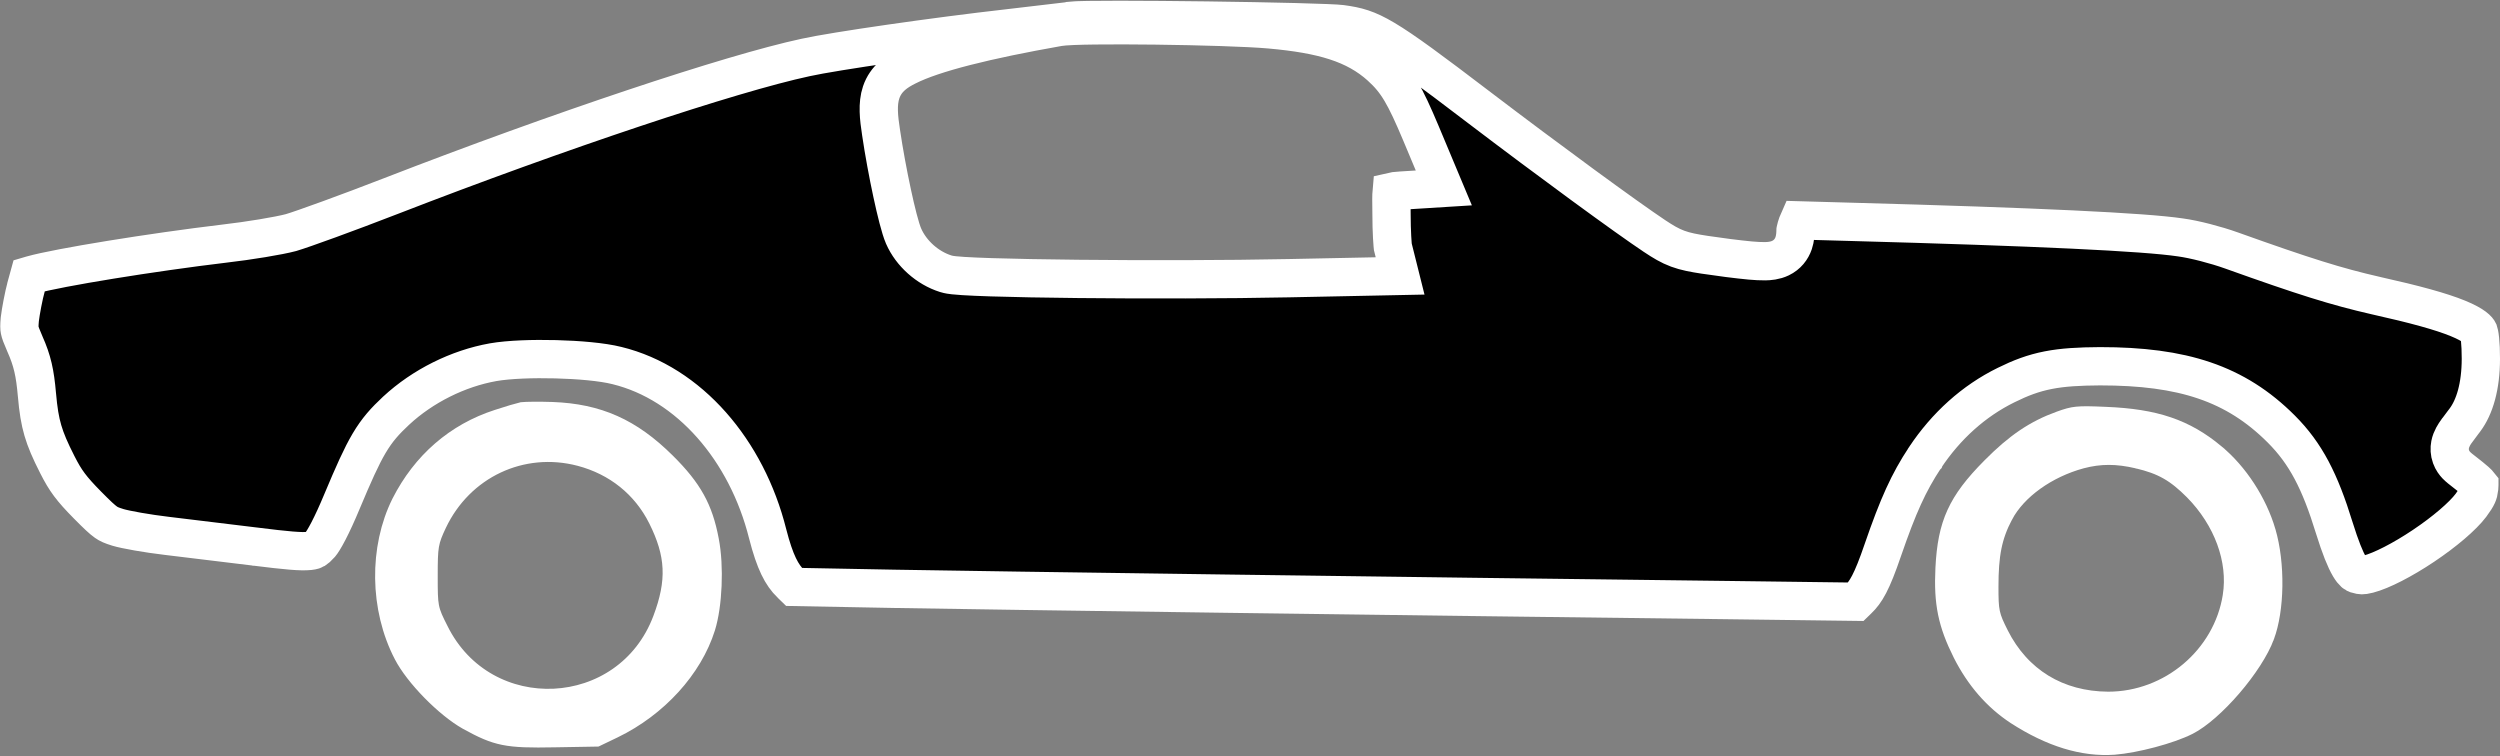 <svg viewBox="0 0 1306 395" fill="none" xmlns="http://www.w3.org/2000/svg">
  <rect x="0" y="0" width="1306" height="395" fill="#808080" stroke="none"/>
  <path
    d="M561.258 10.721L561.152 10.734L561.047 10.745C559.948 10.861 556.365 11.287 551.295 11.89C544.93 12.648 536.222 13.684 527.149 14.734L527.136 14.735L527.123 14.737C488.191 19.137 435.989 26.69 420.818 30.032L420.792 30.038L420.766 30.044C381.88 38.395 292.261 68.265 204.283 102.39C181.703 111.156 158.094 119.722 152.142 121.464L152.034 121.496L151.925 121.525C145.723 123.189 130.075 125.785 117.165 127.265C79.28 131.802 30.511 139.713 16.631 143.61L15.232 144.022L13.781 149.298C13.78 149.301 13.779 149.304 13.778 149.307C12.332 154.614 10.842 162.662 10.348 166.766C10.042 170.236 10.102 171.406 10.302 172.435C10.545 173.696 11.125 175.373 13.014 179.693C16.911 188.431 18.297 194.784 19.295 206.195L19.295 206.197C20 214.27 20.89 219.743 22.397 224.89C23.911 230.06 26.163 235.295 29.98 242.8L29.986 242.811C34.217 251.157 37.27 255.269 45.652 263.777C50.894 269.087 53.384 271.398 55.321 272.766C56.832 273.834 58.127 274.428 61.608 275.509C65.505 276.695 76.987 278.745 87.161 279.934C97.463 281.138 118.29 283.675 133.363 285.543L133.371 285.544L133.379 285.545C149.782 287.604 157.299 288.271 161.676 287.806C163.448 287.618 164.118 287.282 164.493 287.058C165.039 286.73 165.823 286.1 167.455 284.294C168.075 283.575 169.499 281.449 171.619 277.353C173.657 273.417 176.041 268.249 178.636 262.021L178.64 262.01L178.645 261.999C184.672 247.627 188.753 238.463 192.79 231.63C197.073 224.38 201.226 219.881 206.897 214.568L206.919 214.548L206.941 214.528C220.868 201.638 239.278 192.495 257.573 189.223L257.594 189.219L257.616 189.215C265.875 187.776 278.499 187.365 290.357 187.67C302.126 187.973 314.536 189.014 322.275 190.961C360.095 200.208 390.108 235.242 401.027 278.875C404.863 293.829 408.414 300.361 413.119 304.978C413.124 304.982 413.128 304.987 413.133 304.991L414.8 306.61L467.245 307.602C467.247 307.602 467.25 307.602 467.252 307.602C519.497 308.535 733.058 311.467 901.186 313.467L901.196 313.467L969.478 314.348L970.516 313.343L970.537 313.323L970.558 313.303C974.684 309.361 977.796 304.327 983.602 287.305L983.608 287.288L983.614 287.272C991.606 264.108 996.995 252.158 1005.65 239.029L1005.67 239.008L1005.68 238.986C1016.7 222.454 1031.06 209.476 1047.98 201.165C1055.52 197.428 1062.18 194.901 1070.01 193.369C1077.68 191.87 1086.1 191.401 1097 191.334L1097.04 191.333H1097.07C1140.19 191.333 1167.79 200.183 1191.74 224.129C1204.55 236.944 1211.98 251.474 1219.42 275.715C1222.65 286.061 1225.17 292.263 1227.39 296.002C1229.42 299.412 1230.6 299.766 1231.01 299.889L1231.02 299.893L1231.07 299.907L1231.12 299.922C1232.69 300.413 1233.37 300.479 1233.83 300.484C1234.36 300.489 1235.25 300.412 1237.26 299.91C1244.08 298.126 1255.03 292.525 1266.05 285.143C1277.07 277.759 1286.48 269.715 1290.8 263.999C1292.76 261.359 1293.69 259.813 1294.21 258.649C1294.66 257.66 1294.94 256.672 1295.12 255.005C1295.18 254.291 1295.21 253.806 1295.21 253.456C1295.21 253.384 1295.21 253.322 1295.21 253.269C1294.97 252.961 1294.43 252.358 1293.28 251.336C1291.86 250.071 1289.89 248.493 1287.07 246.299L1287.05 246.285L1287.03 246.271C1286.94 246.199 1286.82 246.107 1286.68 245.997C1285.85 245.363 1284.25 244.139 1283.16 242.982C1282.33 242.1 1281.17 240.657 1280.43 238.609C1279.63 236.401 1279.57 234.206 1279.95 232.247C1280.56 229.128 1282.36 226.567 1283.25 225.304L1283.26 225.296C1284.14 224.048 1285.32 222.498 1286.65 220.759C1287 220.29 1287.37 219.808 1287.75 219.314C1292.68 212.677 1296 201.993 1296 187.333C1296 183.227 1295.84 179.861 1295.57 177.294C1295.44 176.014 1295.28 175.015 1295.13 174.273C1295.01 173.659 1294.91 173.351 1294.88 173.27C1294.5 172.441 1292.75 169.897 1284 166.324C1275.3 162.77 1261.78 159.018 1241.16 154.428L1241.13 154.422L1241.11 154.416C1220.65 149.747 1203.93 144.517 1165.83 130.882L1165.83 130.881C1157.39 127.86 1146.22 124.996 1139.19 124.043L1139.12 124.033L1139.05 124.023C1120.21 121.203 1064.31 118.538 966.128 115.863L966.118 115.863L939.689 115.117C939.204 116.199 938.732 117.499 938.388 118.685C938.21 119.297 938.094 119.787 938.028 120.124C938.013 120.202 938.003 120.263 937.996 120.306C937.96 121.953 937.851 124.509 937.01 126.996C935.93 130.186 933.717 133.105 930.136 134.828C927.252 136.215 924.24 136.429 922.144 136.467C919.873 136.508 917.223 136.334 914.379 136.1L914.337 136.096L914.295 136.092C908.165 135.535 897.551 134.172 890.479 133.084L890.471 133.082C884.889 132.219 880.548 131.434 876.433 129.913C872.213 128.354 868.703 126.198 864.484 123.408L864.478 123.403L864.471 123.399C849.902 113.732 808.867 83.683 772.611 56.091L772.603 56.085C747.171 36.693 733.22 26.371 723.329 20.499C714.139 15.044 708.924 13.69 700.665 12.577L700.634 12.573L700.604 12.569C698.729 12.304 689.926 11.931 676.498 11.584C663.493 11.248 647 10.949 630.519 10.732C614.037 10.516 597.603 10.383 584.716 10.379C578.267 10.377 572.74 10.407 568.553 10.474C566.456 10.508 564.734 10.55 563.42 10.6C562.763 10.625 562.239 10.651 561.841 10.676C561.456 10.7 561.284 10.718 561.26 10.72L561.258 10.721ZM663.551 15.373L663.563 15.374C690.808 17.826 707.946 22.735 721.228 34.705L721.233 34.71L721.239 34.715C729.929 42.569 733.956 49.844 742.281 69.581L742.286 69.592L742.29 69.604L748.824 85.204L754.254 98.17L740.224 99.047L731.69 99.581L731.678 99.581C729.011 99.745 727.679 99.953 726.991 100.12C726.831 101.867 726.809 105.106 726.932 111.955L726.933 112.044V112.133C726.933 116.348 727.062 120.539 727.236 123.839C727.323 125.492 727.42 126.869 727.511 127.883C727.579 128.628 727.627 128.968 727.633 129.034L728.368 131.975L731.41 144.142L718.871 144.398L673.142 145.331C673.14 145.331 673.139 145.331 673.137 145.331C641.005 146.001 598.498 146.067 563.246 145.699C545.619 145.516 529.751 145.223 517.868 144.841C511.937 144.65 506.927 144.434 503.16 144.194C501.286 144.074 499.628 143.942 498.278 143.794C497.331 143.69 495.568 143.49 494.016 142.99C484.523 139.992 476.008 132.414 472.038 123.342L472.029 123.32L472.019 123.298C470.283 119.277 468.062 110.284 466.04 100.867C463.92 90.999 461.747 79.327 460.244 69.083C459.106 61.62 458.26 54.361 460.327 48.247C462.821 40.872 468.594 37.259 473.757 34.674C487.587 27.623 515.464 20.771 552.927 14.152L552.94 14.15L552.953 14.148C556.238 13.577 563.703 13.355 572.133 13.253C581.036 13.145 592.222 13.175 603.79 13.318C626.789 13.6 651.851 14.334 663.551 15.373Z"
    fill="currentColor" stroke="white" stroke-width="20" />
  <path
    d="M260.114 218.877L260.09 218.885L260.066 218.893C237.801 226.063 220.425 241.254 209.531 262.652C197.74 286.247 198.092 317.881 210.701 342.09L210.706 342.099L210.71 342.107C213.594 347.695 218.957 354.59 225.271 361.034C231.569 367.461 238.457 373.076 244.171 376.301C252.232 380.757 257.29 383.02 263.304 384.232C269.479 385.476 276.929 385.668 289.897 385.401L289.904 385.401L289.912 385.401L311.487 385.02L320.49 380.699C320.492 380.698 320.495 380.696 320.497 380.695C343.69 369.479 361.96 349.282 368.693 327.845C372.288 316.317 373.218 295.963 370.559 282.288L370.555 282.269L370.551 282.25C368.958 273.711 366.708 266.982 363.245 260.743C359.768 254.478 354.946 248.485 347.948 241.552L347.944 241.548C329.85 223.582 312.49 215.882 288.485 214.997C281.35 214.737 274.537 214.879 272.862 215.064C271.054 215.48 265.489 217.085 260.114 218.877ZM303 238.496L303.01 238.499C321.021 243.254 335.409 254.705 343.672 271.231L343.676 271.238L343.679 271.244C348.134 280.223 350.719 288.283 351.111 296.769C351.503 305.244 349.688 313.716 346.014 323.492C326.338 375.865 254 379.32 229.261 329.169L229.248 329.143C226.793 324.298 225.176 321.107 224.39 317.009C223.666 313.237 223.666 308.767 223.667 301.463C223.667 301.244 223.667 301.023 223.667 300.8C223.667 293.27 223.718 288.661 224.373 284.866C225.067 280.845 226.415 277.859 228.406 273.611L228.411 273.6L228.417 273.589C241.963 245.054 272.637 230.544 303 238.496Z"
    fill="white" stroke="white" stroke-width="10" />
  <path
    d="M1040.22 244.051L1040.21 244.056C1031.15 253.185 1025.5 260.599 1021.92 268.473C1018.34 276.322 1016.64 284.998 1016.06 296.911L1016.06 296.911C1015.17 315.152 1017.4 325.893 1025.13 341.355C1032.11 355.172 1041.54 365.936 1053.13 373.542C1071.29 385.261 1088.22 390.379 1104.3 389.28C1115.74 388.386 1133.87 383.603 1143.2 378.875C1149.68 375.578 1158.2 368.055 1166.03 358.957C1173.82 349.889 1180.34 339.943 1183.18 332.265L1183.18 332.254L1183.19 332.244C1185.72 325.491 1187.17 316.141 1187.32 306.177C1187.46 296.246 1186.3 286.094 1183.87 277.807L1183.87 277.804C1179.34 262.328 1169.22 246.798 1157.22 236.927L1157.21 236.92L1157.21 236.913C1141.71 224.045 1126.06 218.564 1099.8 217.529L1099.79 217.529L1099.78 217.529C1092.11 217.192 1088.11 217.117 1085.05 217.425C1082.19 217.712 1080.06 218.34 1076.1 219.769C1062.95 224.527 1052.76 231.382 1040.22 244.051ZM1116.87 239.798L1116.88 239.801L1116.89 239.803C1123.03 241.267 1127.98 242.971 1132.65 245.617C1137.31 248.256 1141.43 251.694 1146.07 256.331L1146.09 256.347L1146.1 256.364C1161.39 271.933 1169.1 292.523 1166.14 311.439L1166.14 311.444C1161.22 342.72 1133.22 366.333 1101.33 366.333H1101.32L1101.31 366.333C1075.87 366.19 1055.6 353.836 1044.33 331.448L1044.33 331.436C1042.1 326.971 1040.59 323.857 1039.81 320.155C1039.05 316.559 1039 312.6 1039 306.533C1039 289.782 1040.8 280.231 1046.64 269.138L1046.65 269.132C1053.73 255.718 1069.61 244.633 1087.08 239.845L1087.1 239.839L1087.12 239.833C1097.07 237.199 1105.91 237.235 1116.87 239.798Z"
    fill="white" stroke="white" stroke-width="10" />
</svg>